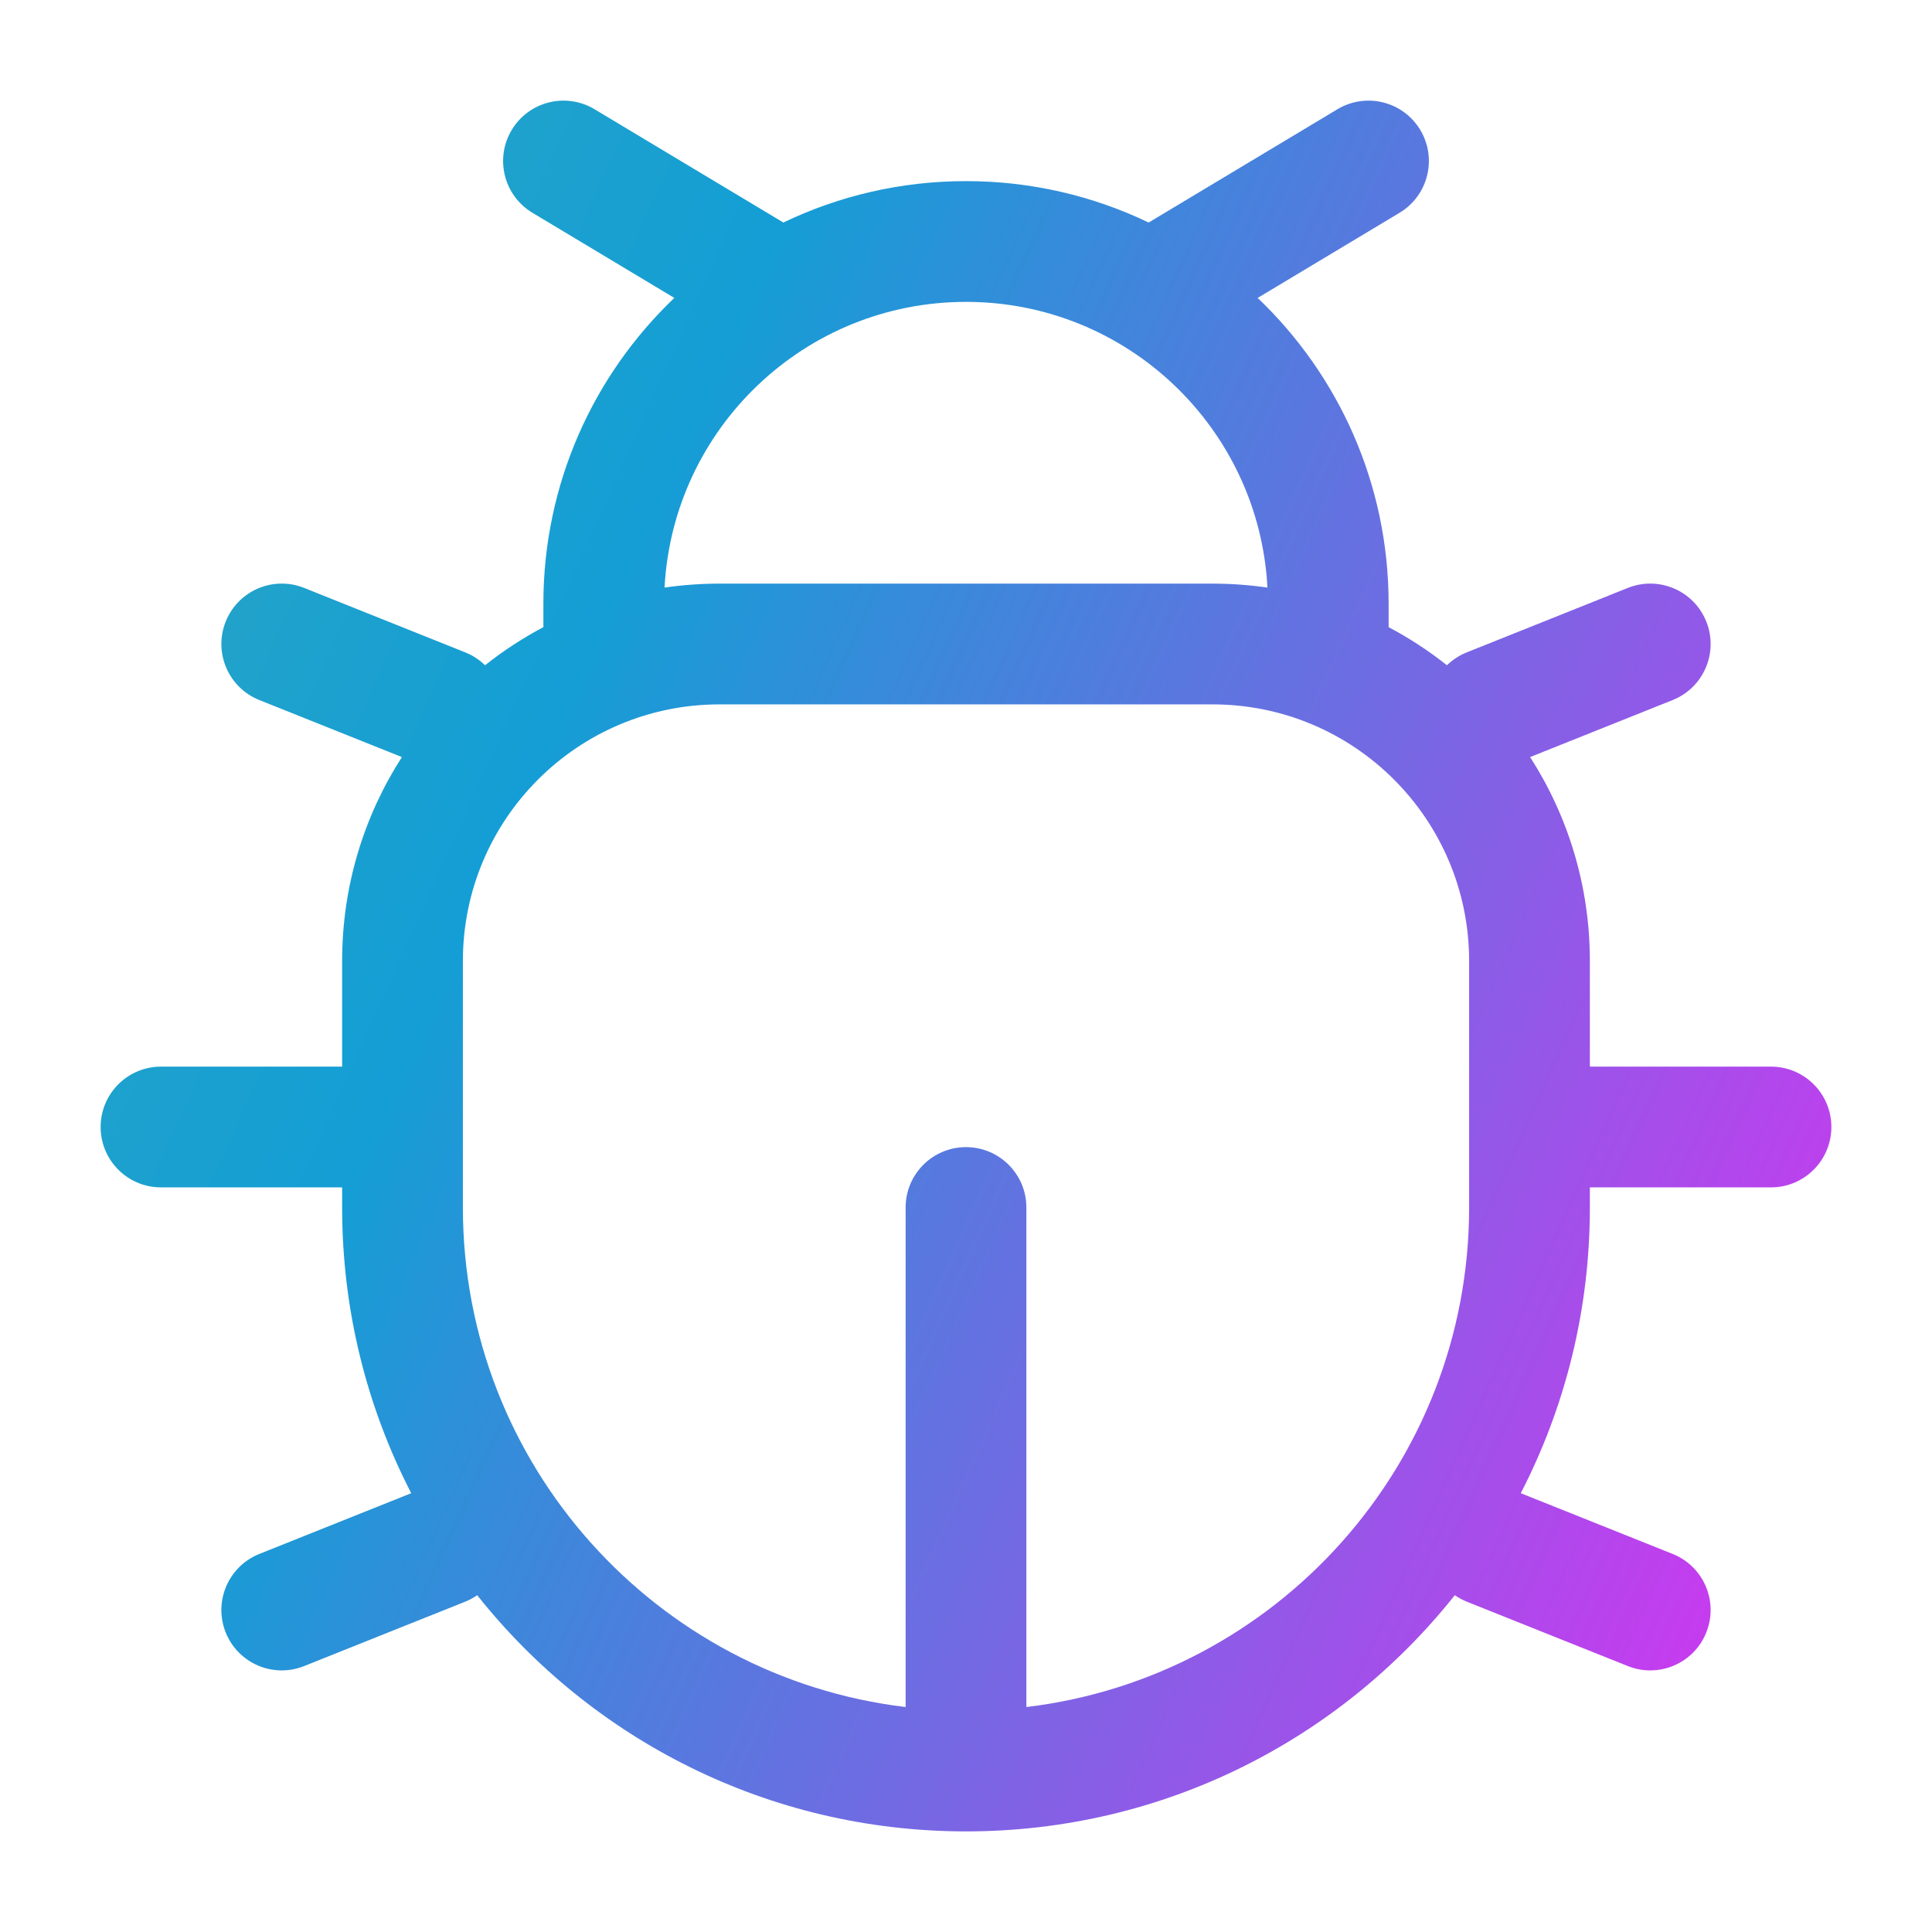 <svg width="68" height="68" viewBox="0 0 68 68" fill="none" xmlns="http://www.w3.org/2000/svg">
<path fill-rule="evenodd" clip-rule="evenodd" d="M49.26 7.489C50.266 6.885 50.593 5.58 49.989 4.574C49.385 3.567 48.08 3.241 47.073 3.845L40.428 7.832C38.482 6.898 36.302 6.375 34 6.375C31.698 6.375 29.518 6.898 27.572 7.832L20.927 3.845C19.92 3.241 18.615 3.567 18.011 4.574C17.407 5.58 17.734 6.885 18.74 7.489L23.734 10.486C20.894 13.194 19.125 17.016 19.125 21.25V22.074C18.398 22.458 17.711 22.908 17.072 23.415C16.877 23.224 16.642 23.068 16.372 22.96L10.706 20.693C9.616 20.257 8.38 20.787 7.944 21.877C7.508 22.967 8.038 24.203 9.127 24.639L14.146 26.646C12.814 28.716 12.042 31.179 12.042 33.823V37.542H5.667C4.493 37.542 3.542 38.493 3.542 39.667C3.542 40.84 4.493 41.792 5.667 41.792H12.042V42.5C12.042 46.124 12.919 49.543 14.474 52.556L9.127 54.694C8.038 55.13 7.508 56.367 7.944 57.457C8.38 58.546 9.616 59.076 10.706 58.64L16.372 56.374C16.525 56.313 16.666 56.236 16.796 56.146C20.818 61.211 27.03 64.459 34 64.459C40.97 64.459 47.182 61.211 51.204 56.146C51.334 56.236 51.475 56.313 51.627 56.374L57.294 58.64C58.384 59.076 59.62 58.546 60.056 57.457C60.492 56.367 59.962 55.13 58.873 54.694L53.526 52.556C55.081 49.543 55.958 46.124 55.958 42.5V41.792H62.333C63.507 41.792 64.458 40.84 64.458 39.667C64.458 38.493 63.507 37.542 62.333 37.542H55.958V33.823C55.958 31.179 55.186 28.716 53.854 26.646L58.873 24.639C59.962 24.203 60.492 22.967 60.056 21.877C59.62 20.787 58.384 20.257 57.294 20.693L51.627 22.96C51.358 23.068 51.123 23.224 50.928 23.415C50.289 22.908 49.602 22.458 48.875 22.074V21.25C48.875 17.016 47.106 13.194 44.266 10.486L49.26 7.489ZM16.292 42.5V33.823C16.292 28.835 20.335 24.792 25.323 24.792H42.677C47.665 24.792 51.708 28.835 51.708 33.823V42.5C51.708 51.561 44.903 59.032 36.125 60.082V42.5C36.125 41.327 35.174 40.375 34 40.375C32.826 40.375 31.875 41.327 31.875 42.5V60.082C23.097 59.032 16.292 51.561 16.292 42.5ZM34 10.625C39.677 10.625 44.315 15.078 44.61 20.681C43.979 20.59 43.334 20.542 42.677 20.542H25.323C24.666 20.542 24.021 20.59 23.39 20.681C23.686 15.078 28.323 10.625 34 10.625Z" fill="url(#paint0_linear_901_2299)"/>
<defs>
<linearGradient id="paint0_linear_901_2299" x1="-48.999" y1="-1.789" x2="78.692" y2="55.671" gradientUnits="userSpaceOnUse">
<stop stop-color="#61B895"/>
<stop offset="0.525" stop-color="#149ED5"/>
<stop offset="1" stop-color="#FF1CF7"/>
</linearGradient>
</defs>
</svg>

